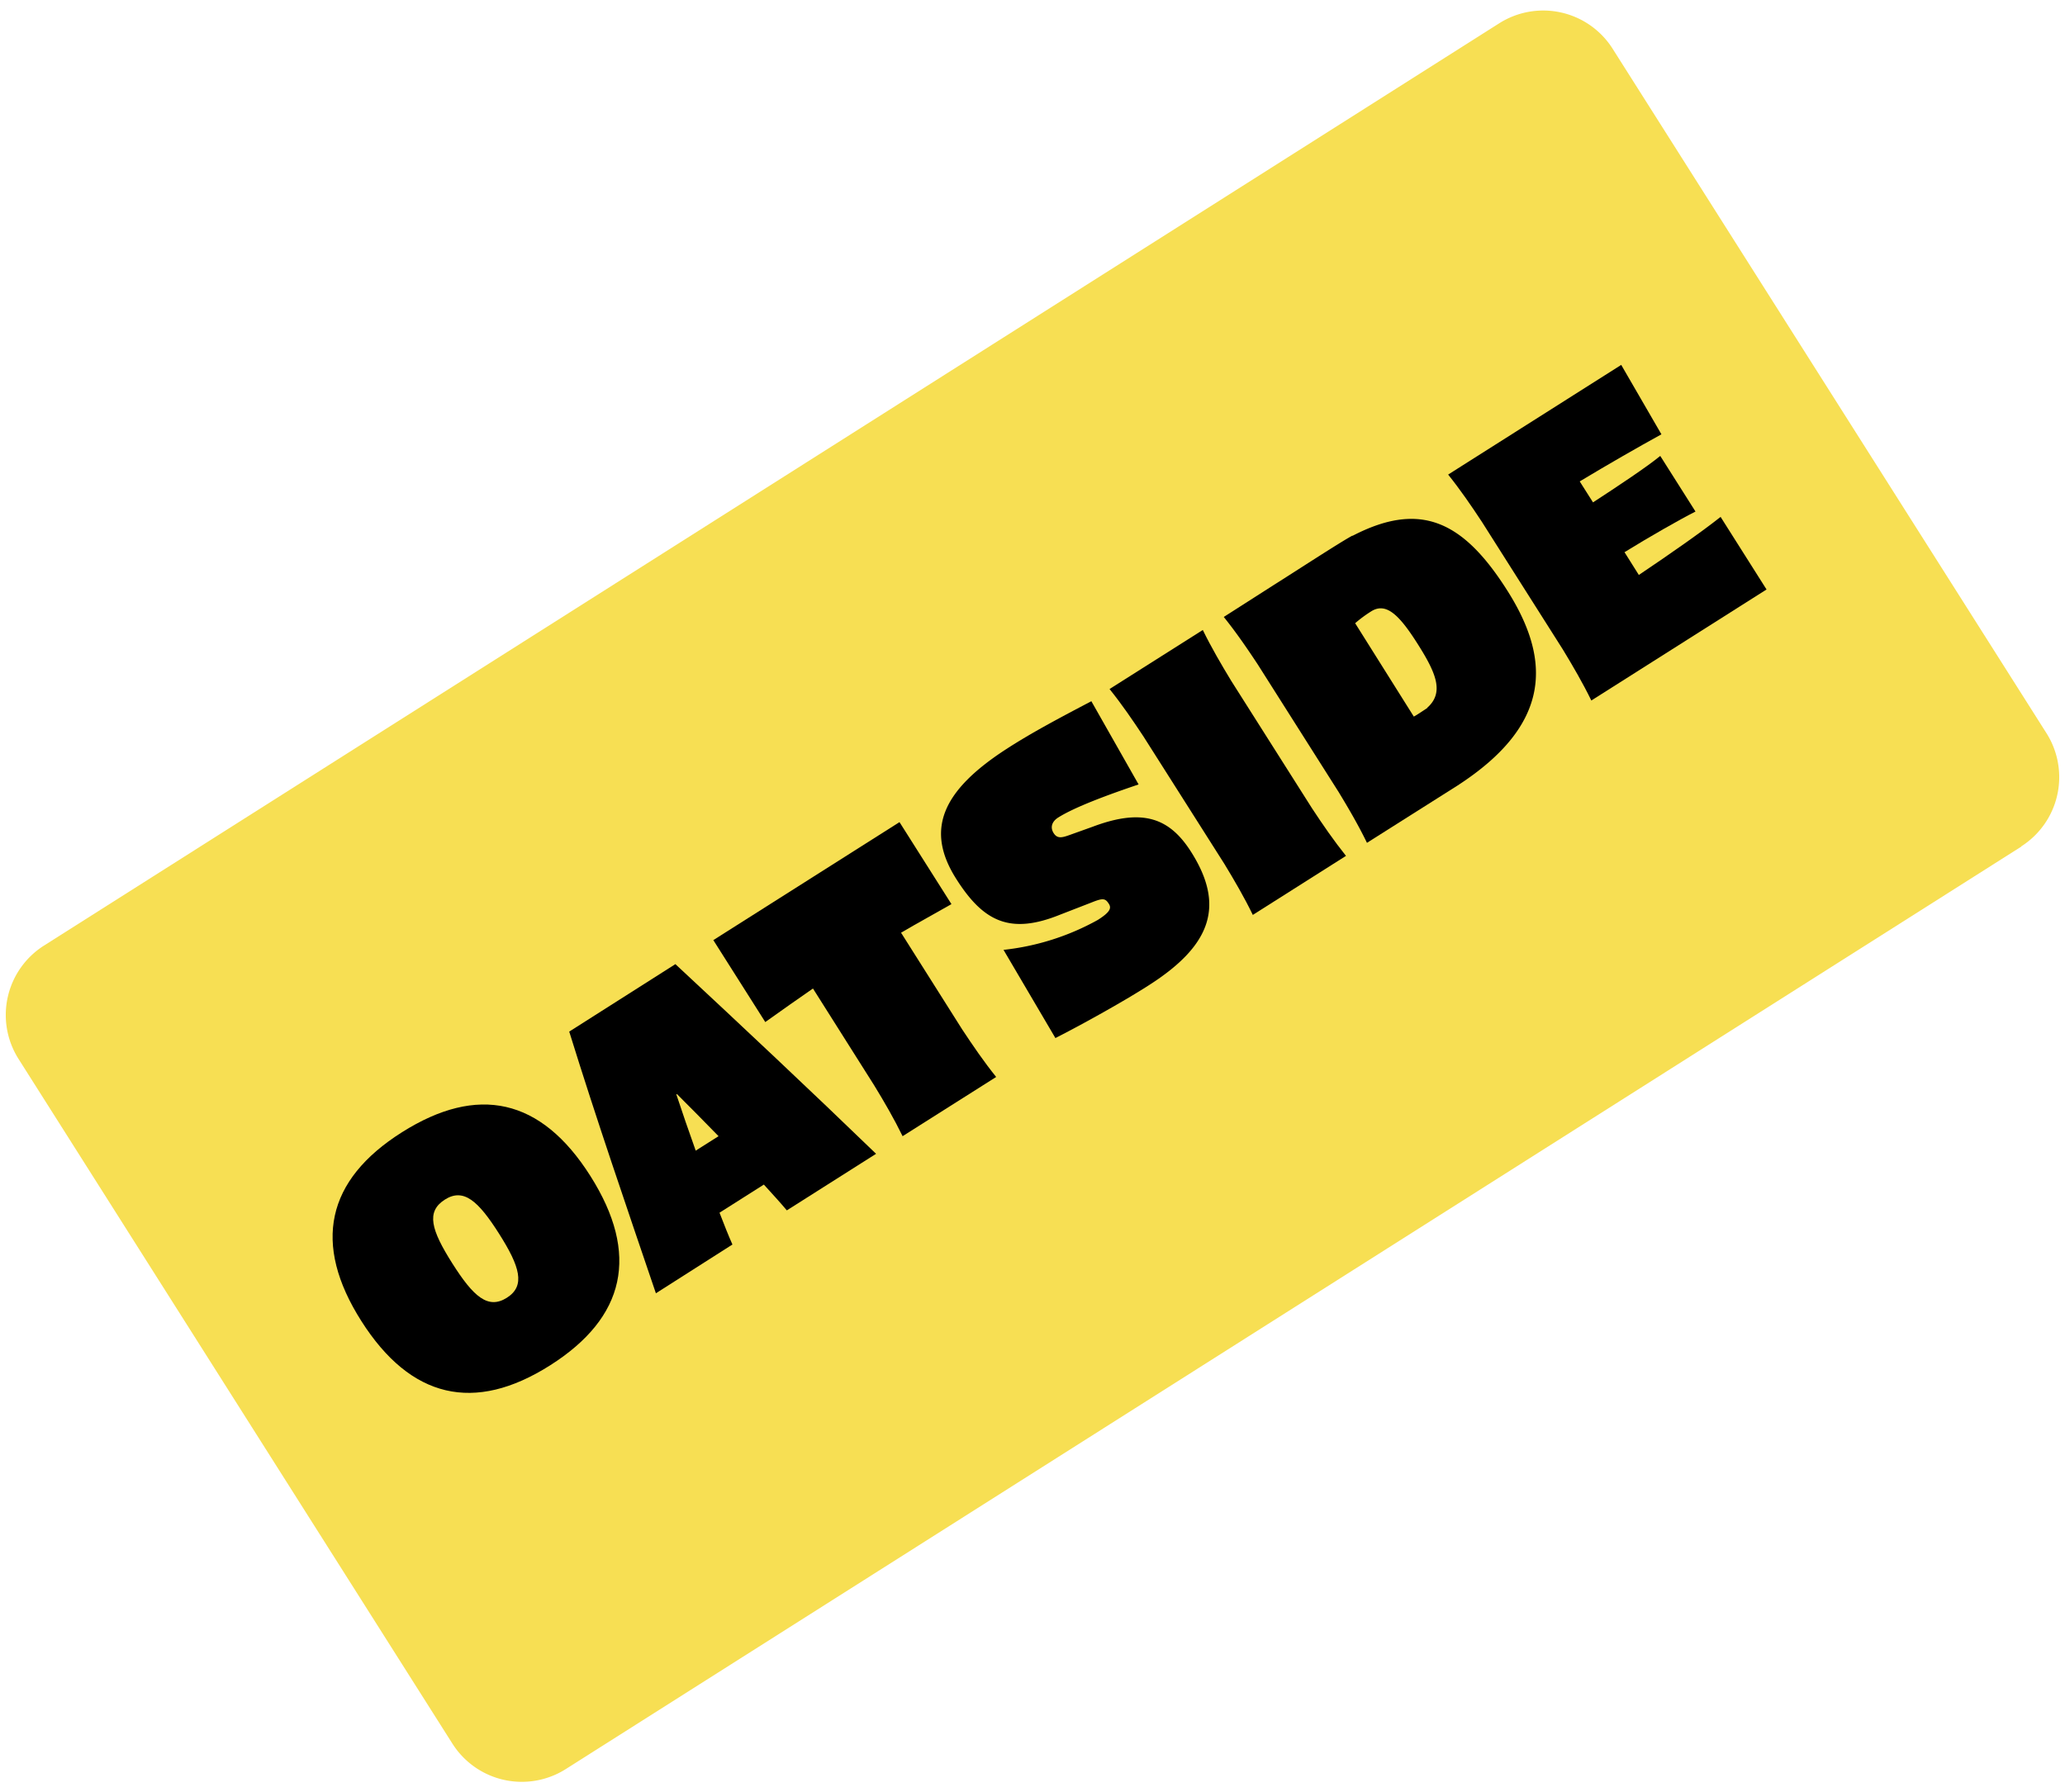 <svg xmlns="http://www.w3.org/2000/svg" xmlns:xlink="http://www.w3.org/1999/xlink" viewBox="0 0 320 276.02" width="220" height="191"><defs><clipPath id="a"><path d="M810.71,347.69A21.75,21.75,0,0,0,789,369.43V572.54a21.74,21.74,0,0,0,21.74,21.74H940.36c67.81,0,123.3-55.48,123.3-123.29s-55.49-123.3-123.3-123.3Z" fill="none"/></clipPath></defs><path d="M313.22,130.33l-225.58,143a12.73,12.73,0,0,1-17.51-3.93L2.85,163.2a12.73,12.73,0,0,1,3.93-17.51l225.58-143a12.73,12.73,0,0,1,17.51,3.92l67.28,106.17a12.73,12.73,0,0,1-3.93,17.51" fill="#f7df53"/><path d="M251.74,84.69c3.89-2.4,8.44-5,11-6.3l-5.46-8.62c-2.22,1.81-6.59,4.7-10.42,7.2l-2.06-3.25c4.25-2.56,9-5.29,12.66-7.3l-6.23-10.76-26.82,17c1.89,2.36,3.6,4.85,5.25,7.36l12.53,19.76c1.56,2.57,3.08,5.18,4.41,7.9l27.15-17.21-7.12-11.25c-2.9,2.3-7.79,5.72-12.67,9Z"/><path d="M209.58,82.12c-1.88,1-9,5.65-12.12,7.61l-7.82,5c1.9,2.36,3.6,4.84,5.26,7.35l12.53,19.77c1.56,2.57,3.08,5.17,4.4,7.89l14-8.86c14.59-9.44,14.61-19.41,7.75-30.24s-13.51-13.93-24-8.48m11.58,26.7c-.61.38-1.48,1-2.07,1.31L210,95.7a19.43,19.43,0,0,1,2.47-1.83c2.3-1.46,4.33.49,7.19,5s4.2,7.57,1.49,9.95"/><path d="M194.13,140.92l14.45-9.16c-1.89-2.36-3.6-4.84-5.25-7.35L190.8,104.64c-1.56-2.57-3.08-5.17-4.41-7.89l-14.45,9.15c1.9,2.36,3.6,4.85,5.26,7.36L189.73,133c1.56,2.57,3.08,5.17,4.4,7.89"/><path d="M163.55,160c3.95-2,10.88-5.84,14.75-8.36,9.4-6.09,11.54-12.2,6.29-20.48-3.37-5.32-7.56-6.82-15.28-3.91l-3.6,1.29c-1.13.4-1.86.59-2.43-.3s-.28-1.8.7-2.42c2.59-1.64,7.78-3.55,12.46-5.13l-7.32-12.9c-4.9,2.57-9.35,4.93-13.18,7.42-10.19,6.6-12.48,12.66-7.77,20.1,4.2,6.64,8.34,8.7,16.07,5.58l5-1.94c1.73-.7,2.07-.58,2.6.26.42.66.16,1.29-1.72,2.48a38.55,38.55,0,0,1-14.61,4.64Z"/><path d="M118.59,157.52c2.64-1.87,5-3.56,7.39-5.2l9.48,15c1.57,2.57,3.08,5.17,4.41,7.89l14.5-9.18c-1.9-2.36-3.6-4.85-5.26-7.36l-9.48-15c2.74-1.61,5.32-3,7.81-4.43l-8.05-12.71-28.85,18.29Z"/><path d="M104.68,148.53,88.21,159c4.24,13.67,8.86,27.1,13.43,40.56L113.5,192c-.62-1.39-1.29-3.08-2-4.93l6.87-4.36c1.33,1.47,2.56,2.8,3.56,4l13.83-8.77c-10.22-9.88-20.63-19.65-31.08-29.38m3.13,28.89c-1.09-3.07-2.11-6-3-8.71l.09-.06c2,2,4.19,4.2,6.45,6.53Z"/><path d="M62.29,174.6C50.57,182,48.37,191.87,56,203.87s17.51,14.3,29.23,6.87,13.92-17.26,6.26-29.36S74,167.2,62.29,174.6m16.26,25.65c-2.92,1.85-5.18-.15-8.46-5.33s-4.09-8-1.17-9.87,5.2.2,8.42,5.28,4.13,8.07,1.21,9.92"/></svg>